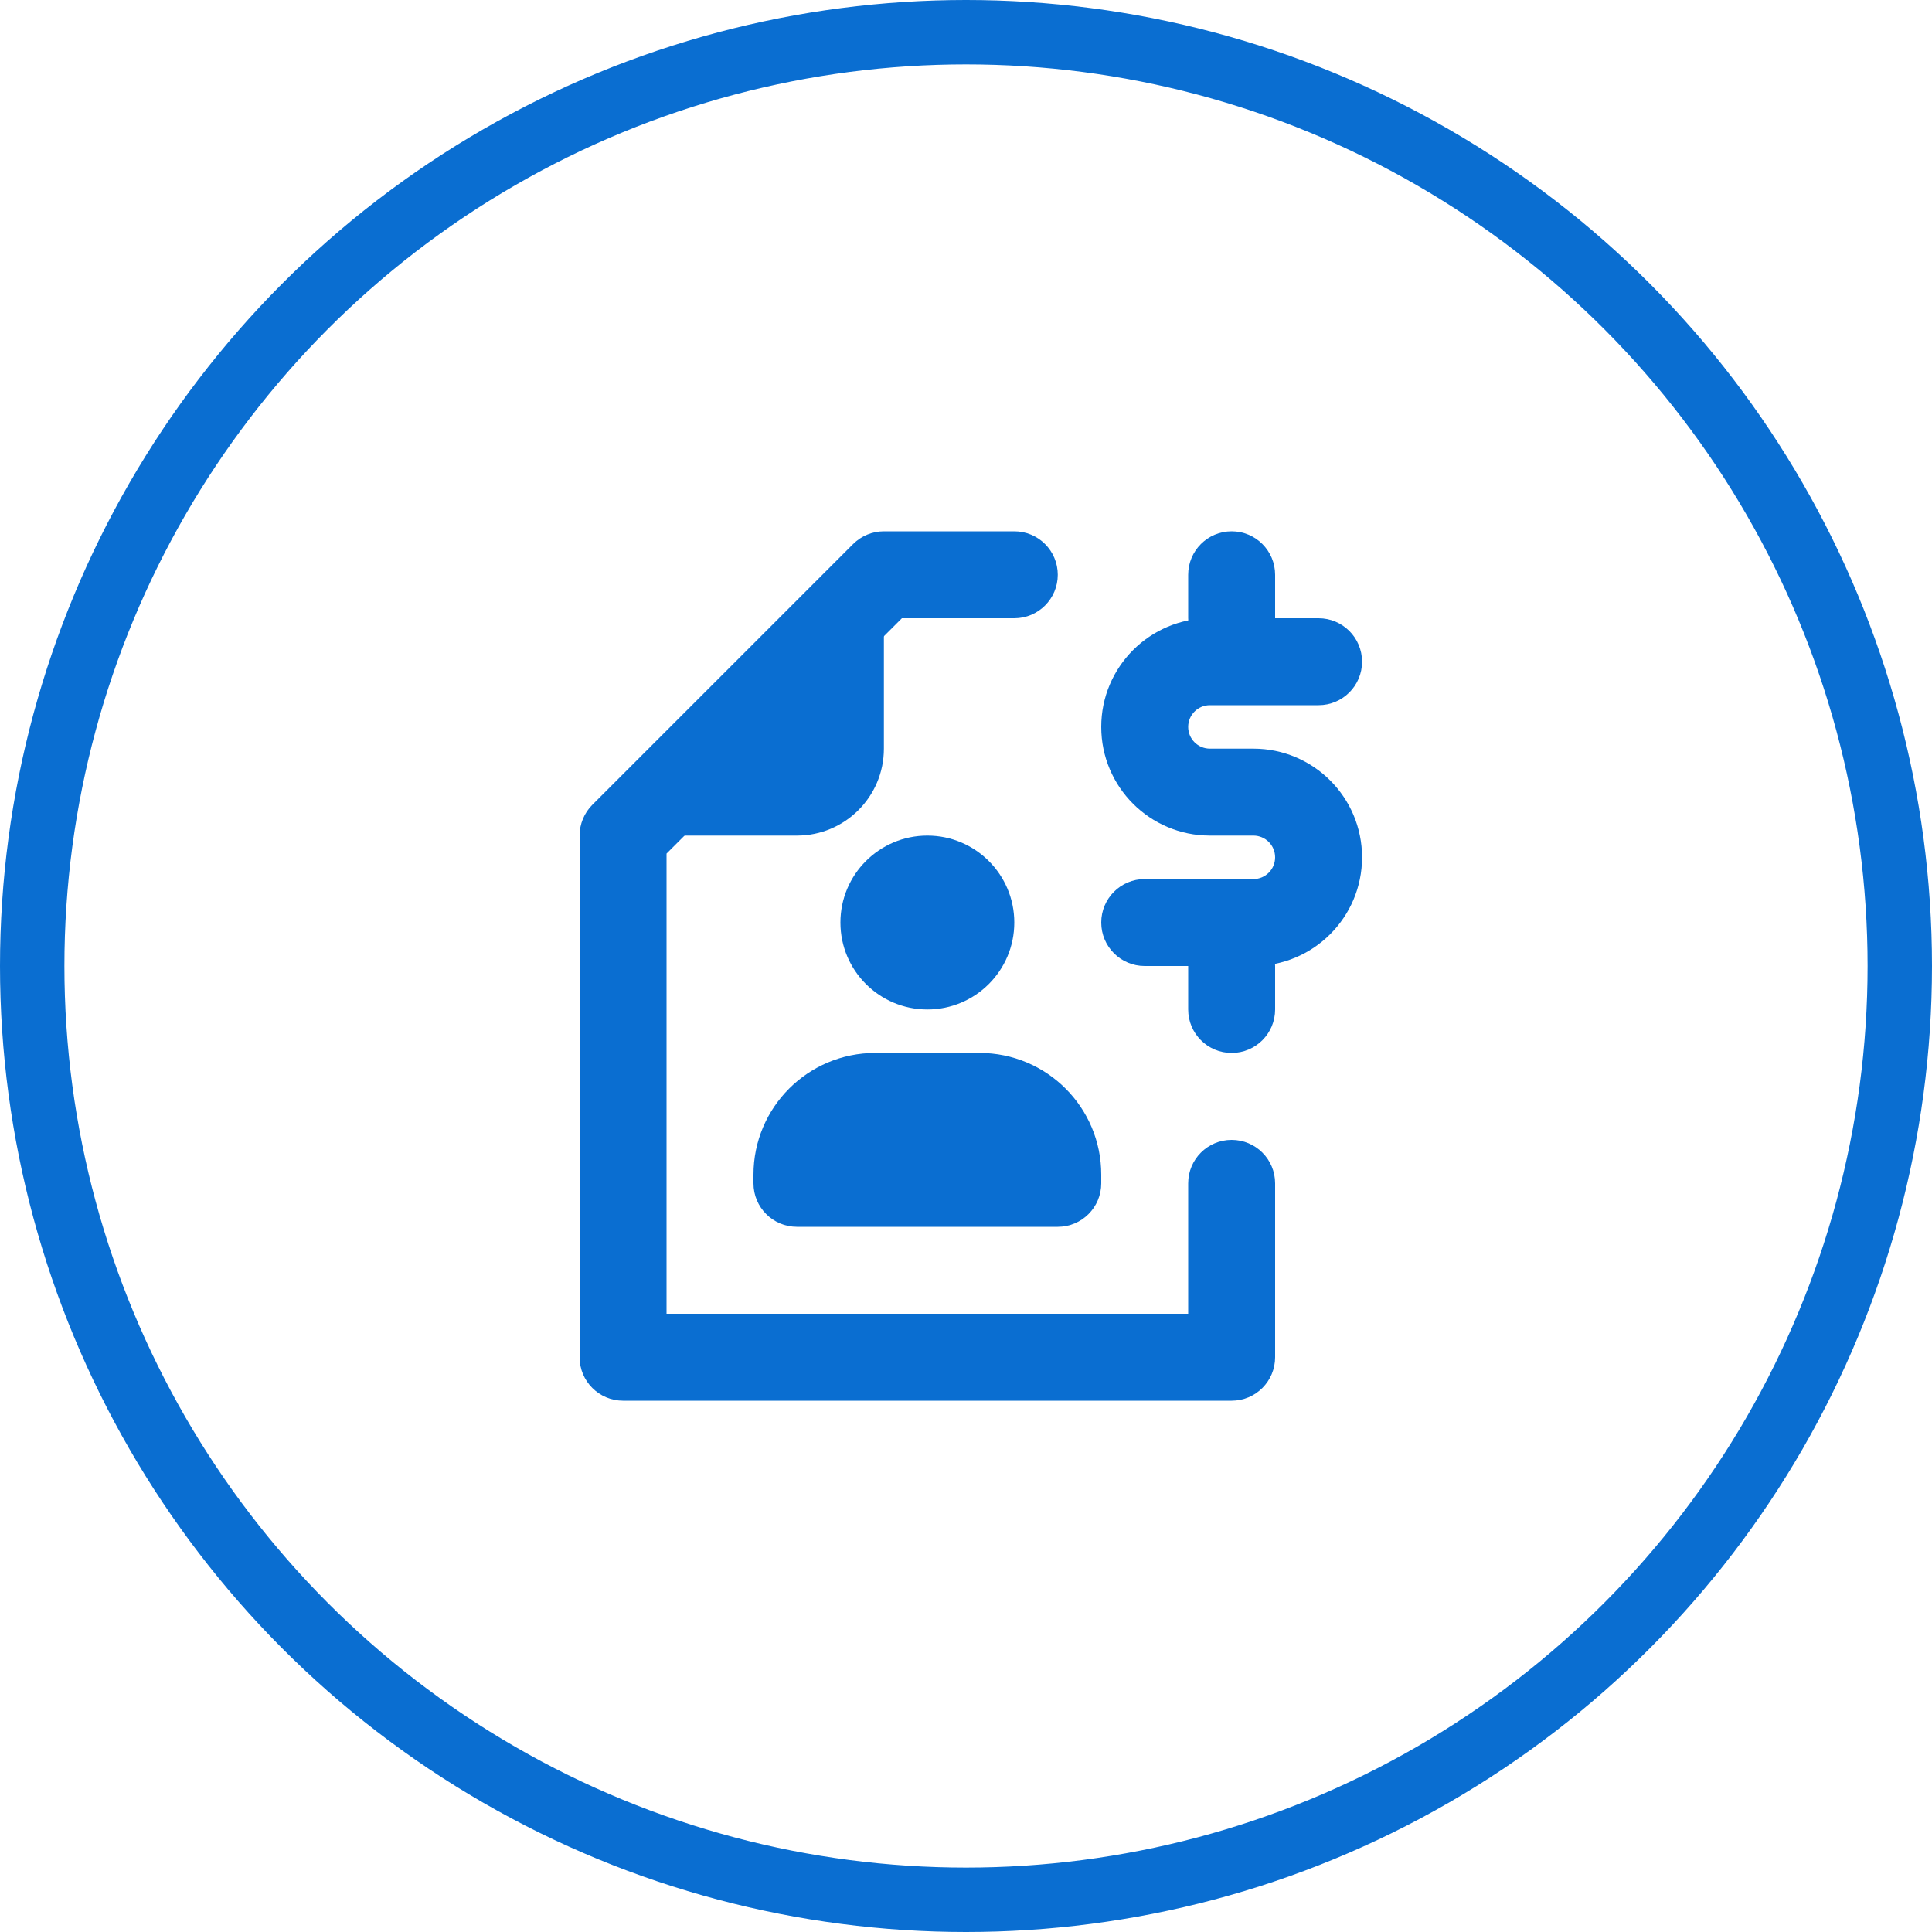 <svg width="60" height="60" viewBox="0 0 60 60" fill="none" xmlns="http://www.w3.org/2000/svg">
<circle cx="30" cy="30" r="29" stroke="#0A6ED1" stroke-width="2"/>
<path fill-rule="evenodd" clip-rule="evenodd" d="M23.4 36.48C23.4 34.392 25.092 32.7 27.18 32.7H30.42C32.508 32.7 34.2 34.392 34.2 36.48V36.75C34.2 37.496 33.596 38.1 32.85 38.1H24.75C24.004 38.1 23.4 37.496 23.4 36.75V36.48Z" fill="#0A6ED1"/>
<path fill-rule="evenodd" clip-rule="evenodd" d="M28.8 31.35C30.291 31.35 31.5 30.141 31.5 28.65C31.5 27.159 30.291 25.95 28.8 25.95C27.309 25.95 26.1 27.159 26.1 28.65C26.1 30.141 27.309 31.35 28.8 31.35Z" fill="#0A6ED1"/>
<path fill-rule="evenodd" clip-rule="evenodd" d="M26.495 16.895C26.749 16.642 27.092 16.5 27.45 16.5H31.5C32.246 16.5 32.85 17.104 32.85 17.85C32.85 18.596 32.246 19.2 31.5 19.2H28.009L20.7 26.509V40.8H36.9V36.75C36.9 36.004 37.504 35.4 38.25 35.4C38.996 35.4 39.6 36.004 39.6 36.75V42.15C39.6 42.896 38.996 43.5 38.25 43.5H19.35C18.604 43.5 18 42.896 18 42.15V25.95C18 25.592 18.142 25.249 18.395 24.995L26.495 16.895Z" fill="#0A6ED1"/>
<path fill-rule="evenodd" clip-rule="evenodd" d="M37.575 21.9C37.202 21.9 36.9 22.202 36.9 22.575C36.9 22.948 37.202 23.25 37.575 23.25H38.925C40.789 23.25 42.3 24.761 42.3 26.625C42.3 28.489 40.789 30 38.925 30H35.55C34.804 30 34.2 29.396 34.2 28.65C34.2 27.904 34.804 27.3 35.55 27.3H38.925C39.298 27.3 39.6 26.998 39.6 26.625C39.6 26.252 39.298 25.95 38.925 25.95H37.575C35.711 25.95 34.2 24.439 34.2 22.575C34.2 20.711 35.711 19.2 37.575 19.2H40.95C41.696 19.2 42.3 19.804 42.3 20.55C42.3 21.296 41.696 21.9 40.95 21.9H37.575Z" fill="#0A6ED1"/>
<path fill-rule="evenodd" clip-rule="evenodd" d="M38.25 16.5C38.996 16.5 39.6 17.104 39.6 17.85V19.2C39.6 19.946 38.996 20.55 38.25 20.55C37.504 20.55 36.9 19.946 36.9 19.2V17.85C36.9 17.104 37.504 16.5 38.25 16.5Z" fill="#0A6ED1"/>
<path fill-rule="evenodd" clip-rule="evenodd" d="M38.25 28.65C38.996 28.65 39.6 29.254 39.6 30V31.35C39.6 32.096 38.996 32.7 38.25 32.7C37.504 32.7 36.9 32.096 36.9 31.35V30C36.9 29.254 37.504 28.65 38.25 28.65Z" fill="#0A6ED1"/>
<path fill-rule="evenodd" clip-rule="evenodd" d="M20.7 25.95H24.75C26.241 25.95 27.45 24.741 27.45 23.25V19.2" fill="#0A6ED1"/>
</svg>
